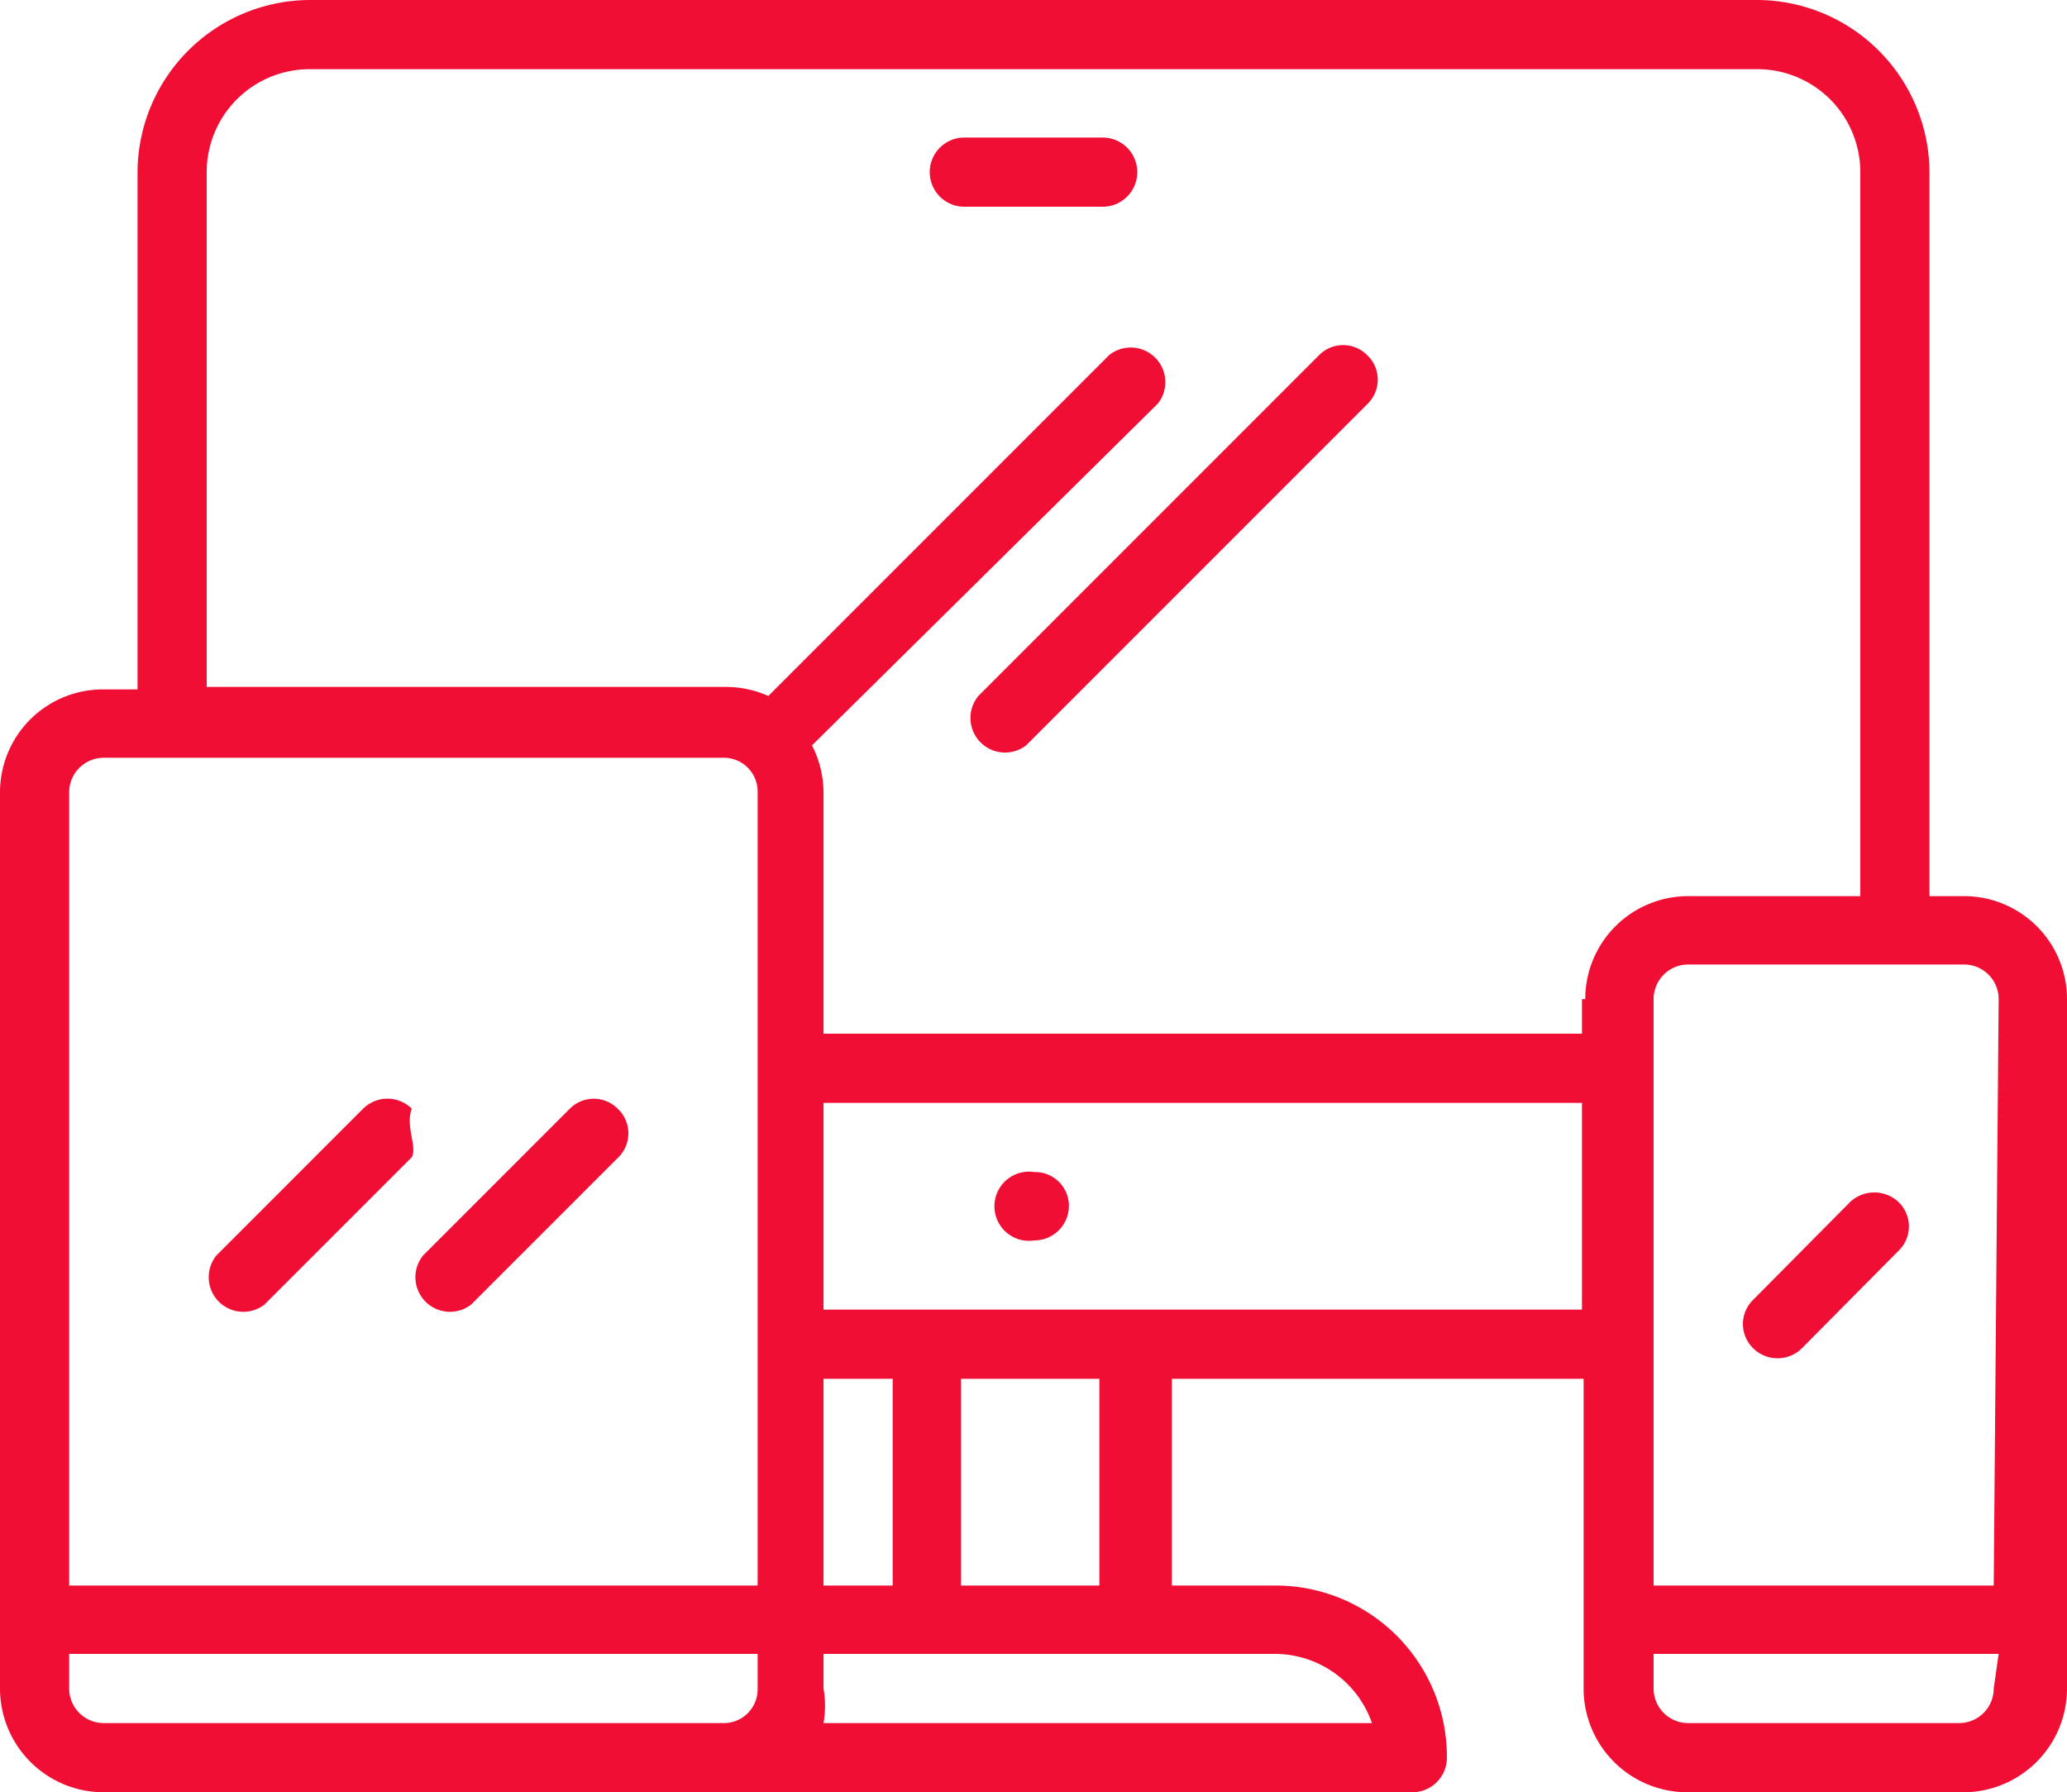 <svg xmlns="http://www.w3.org/2000/svg" viewBox="0 0 25.1 21.76"><defs><style>.cls-1{fill:#f10e34;}</style></defs><g id="Camada_2" data-name="Camada 2"><g id="Capa_1" data-name="Capa 1"><path class="cls-1" d="M23.85,10.88h-.42V2.09A2.1,2.1,0,0,0,21.34,0H3.77a2.1,2.1,0,0,0-2.1,2.09V8.37H1.26A1.25,1.25,0,0,0,0,9.62V20.5a1.26,1.26,0,0,0,1.26,1.26H17.15a.42.42,0,0,0,.42-.42,2.08,2.08,0,0,0-2.09-2.09H14.23V16.74h5V20.5a1.26,1.26,0,0,0,1.25,1.26h3.35A1.26,1.26,0,0,0,25.1,20.5V12.13A1.25,1.25,0,0,0,23.85,10.88ZM9.2,20.5a.41.41,0,0,1-.41.42H1.26a.42.42,0,0,1-.42-.42v-.42H9.2Zm0-1.25H.84V9.62a.42.42,0,0,1,.42-.42H8.79a.41.41,0,0,1,.41.42Zm6.28.83a1.25,1.25,0,0,1,1.18.84H10A1.2,1.2,0,0,0,10,20.5v-.42ZM10,19.25V16.74h.84v2.51Zm1.67,0V16.74h1.68v2.51Zm7.54-3.35H10V13.39h9.21Zm0-3.77v.42H10V9.62a1.26,1.26,0,0,0-.14-.57h0L14.06,4.9a.42.42,0,0,0-.59-.59L9.33,8.45l0,0a1.26,1.26,0,0,0-.51-.11H2.51V2.09A1.25,1.25,0,0,1,3.77.84H21.34a1.25,1.25,0,0,1,1.25,1.25v8.79H20.5A1.25,1.25,0,0,0,19.25,12.13Zm5,8.37a.42.42,0,0,1-.42.42H20.5a.42.42,0,0,1-.42-.42v-.42h4.19Zm0-1.25H20.08V12.13a.42.42,0,0,1,.42-.42h3.35a.42.42,0,0,1,.42.42Z"/><path class="cls-1" d="M5,13.46a.42.42,0,0,0-.59,0L2.63,15.24a.42.42,0,0,0,.58.6h0L5,14.05C5.07,13.92,4.92,13.68,5,13.46Z"/><path class="cls-1" d="M7.5,13.46a.41.41,0,0,0-.58,0L5.14,15.24a.42.42,0,0,0,.58.6h0l1.78-1.78A.41.41,0,0,0,7.5,13.46Z"/><path class="cls-1" d="M16.6,4.31a.41.41,0,0,0-.58,0L11.88,8.45a.42.42,0,0,0,.58.6h0L16.61,4.9A.41.41,0,0,0,16.6,4.31Z"/><path class="cls-1" d="M23.05,14.59a.43.43,0,0,0-.58,0l-1.18,1.19a.41.41,0,0,0,0,.59.42.42,0,0,0,.59,0h0l1.18-1.19A.41.41,0,0,0,23.05,14.59Z"/><path class="cls-1" d="M12.56,14.23h0a.42.42,0,1,0,0,.83.42.42,0,0,0,.42-.42A.41.41,0,0,0,12.56,14.23Z"/><path class="cls-1" d="M13.39,1.67H11.71a.42.42,0,0,0,0,.84h1.68a.42.42,0,0,0,0-.84Z"/></g></g></svg>